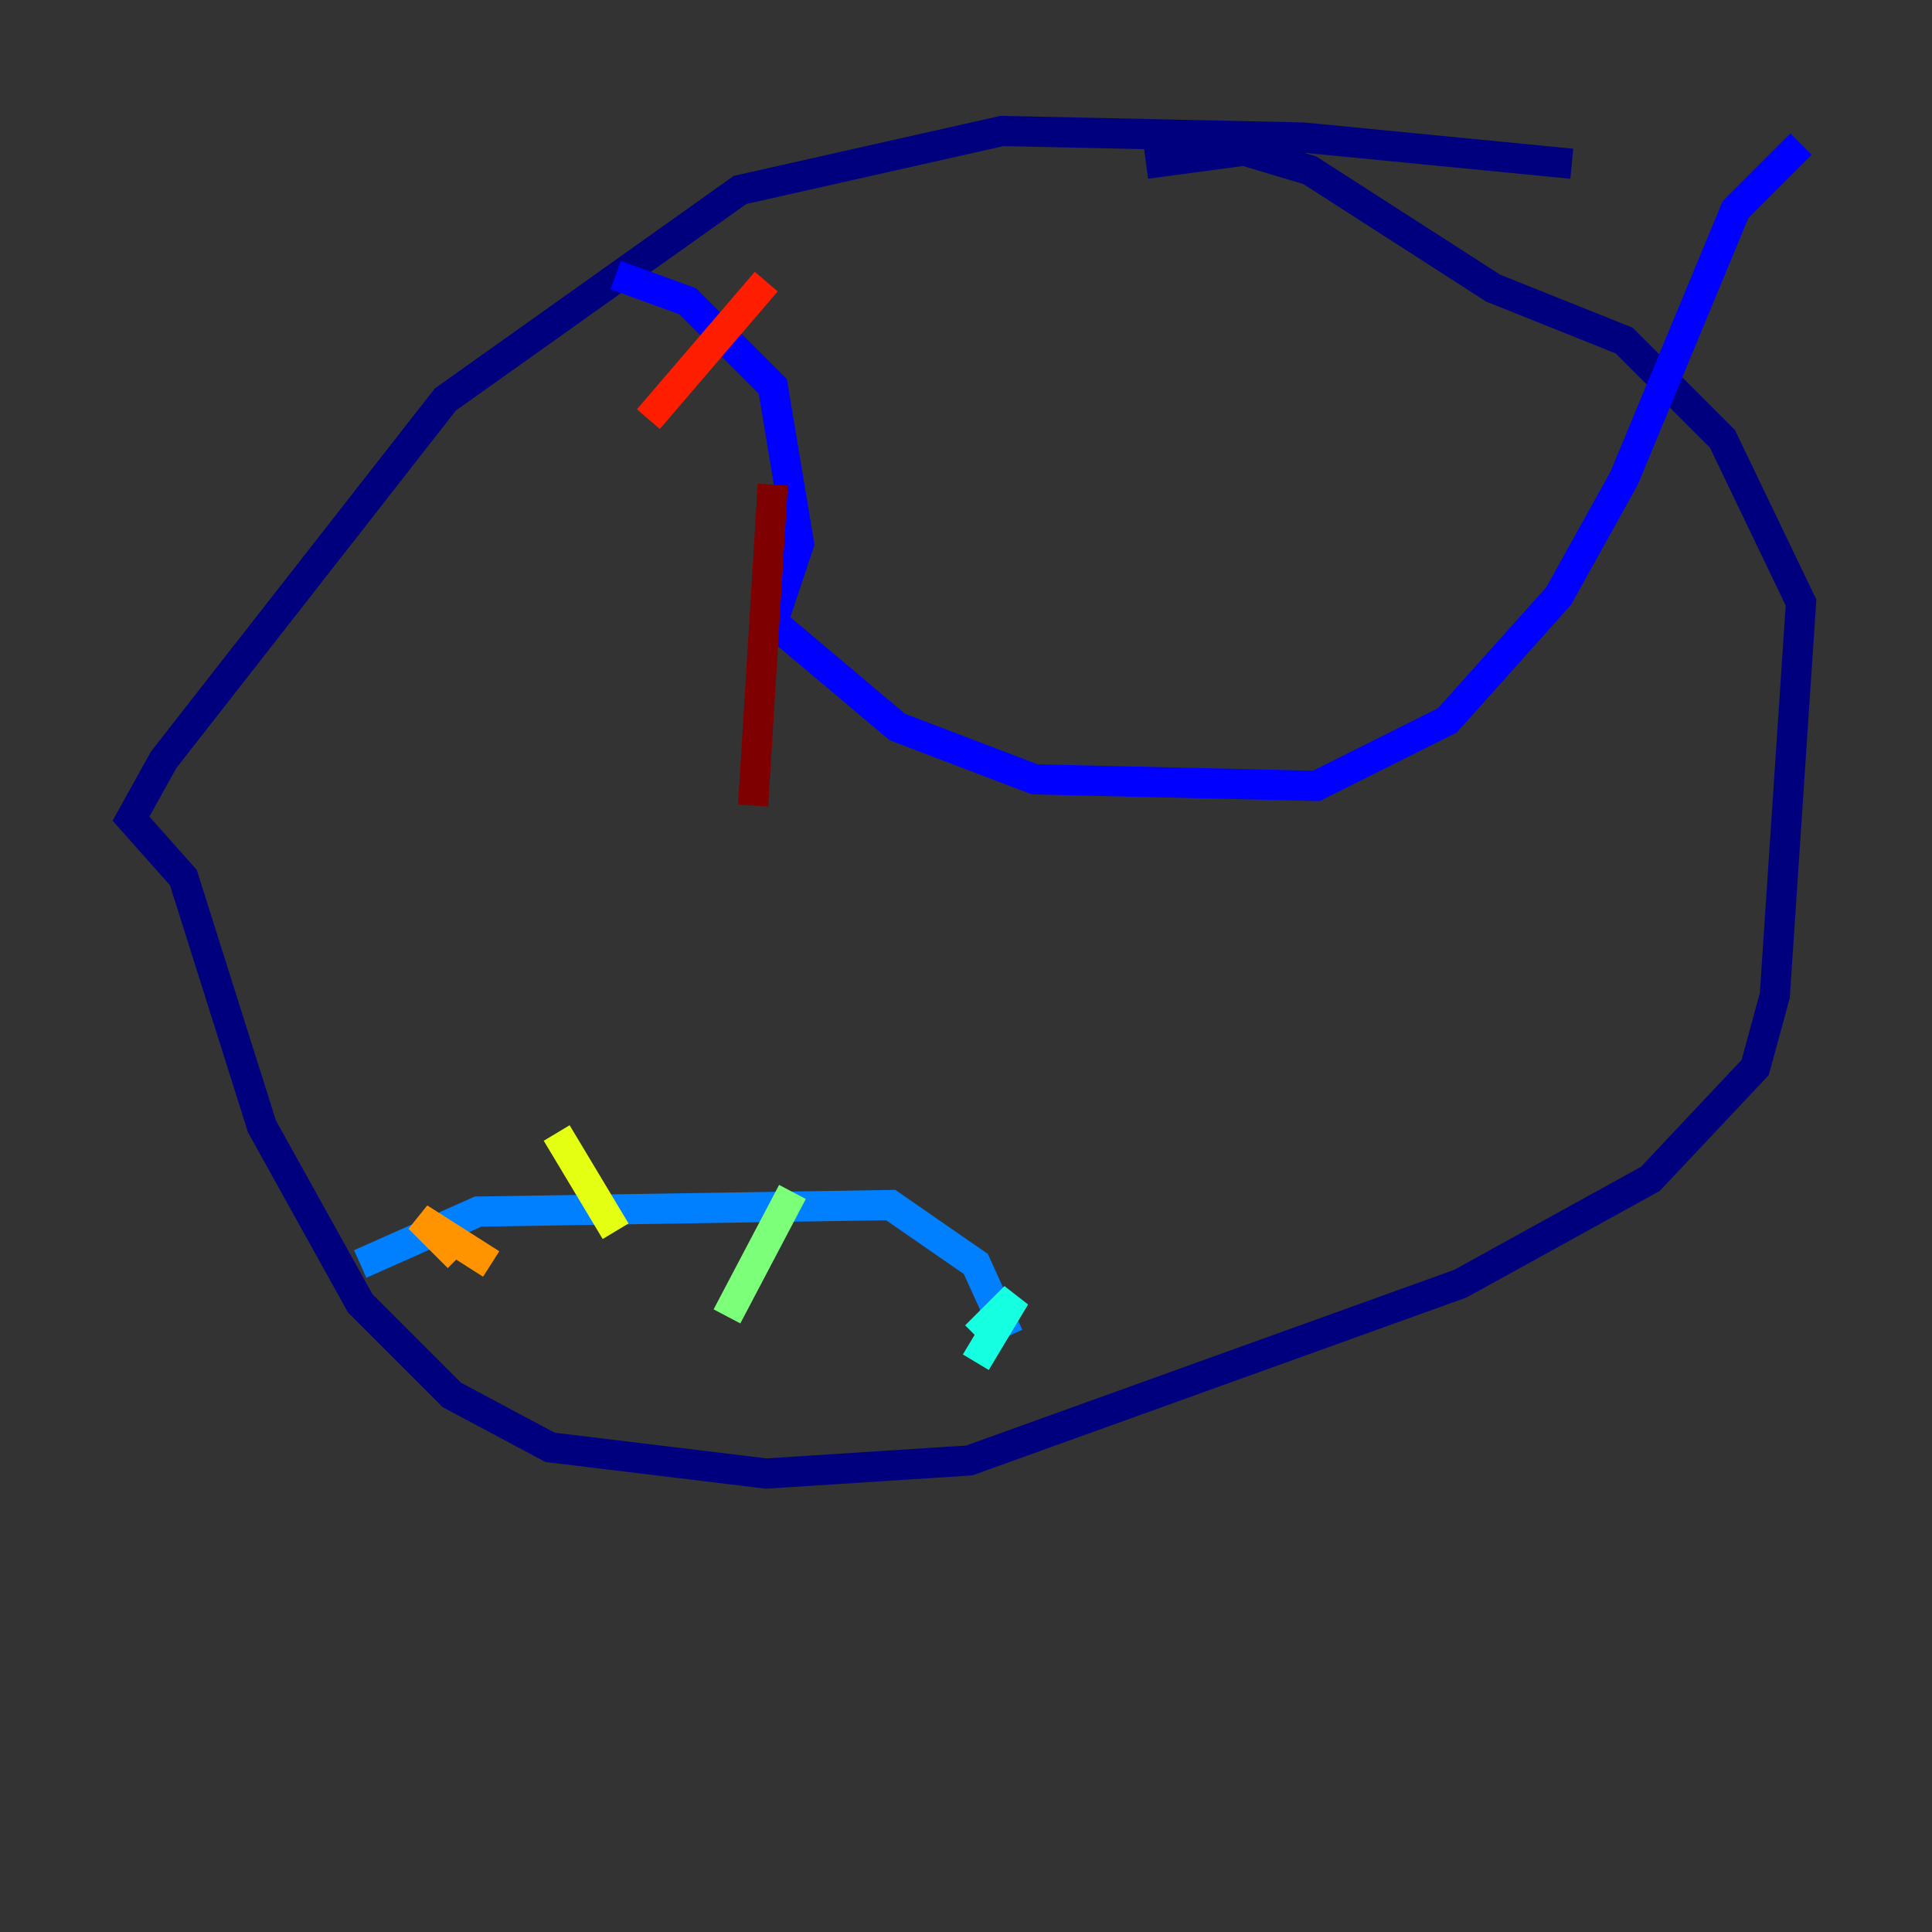 <?xml version="1.0" encoding="utf-8" ?>
<svg baseProfile="tiny" height="128" version="1.2" viewBox="0,0,128,128" width="128" xmlns="http://www.w3.org/2000/svg" xmlns:ev="http://www.w3.org/2001/xml-events" xmlns:xlink="http://www.w3.org/1999/xlink"><rect x="0" y="0" width="128" height="128" fill="#333333" stroke="none"/><defs /><polyline fill="none" points="104.136,10.848 86.346,9.112 66.386,8.678 49.031,12.583 29.505,26.468 10.848,50.332 8.678,54.237 12.149,58.142 17.356,74.63 23.864,86.346 29.939,92.42 36.447,95.891 50.766,97.627 64.217,96.759 96.759,85.044 109.342,78.102 116.285,70.725 117.586,65.953 119.322,39.919 114.115,29.071 107.607,22.563 98.929,19.091 86.78,11.281 82.441,9.98 75.932,10.848" stroke="#00007f" stroke-width="2" /><polyline fill="none" points="40.786,18.224 45.559,19.959 51.2,25.6 52.936,36.014 51.2,41.22 59.444,48.163 68.556,51.634 87.214,52.068 95.891,47.729 103.268,39.485 107.607,31.675 114.983,13.885 119.322,9.546" stroke="#0000ff" stroke-width="2" /><polyline fill="none" points="23.864,83.742 31.675,80.271 59.01,79.837 64.651,83.742 66.82,88.515" stroke="#0080ff" stroke-width="2" /><polyline fill="none" points="64.651,90.251 67.254,85.912 64.651,88.515" stroke="#15ffe1" stroke-width="2" /><polyline fill="none" points="48.163,87.214 52.502,78.969" stroke="#7cff79" stroke-width="2" /><polyline fill="none" points="40.786,81.573 36.881,75.064" stroke="#e4ff12" stroke-width="2" /><polyline fill="none" points="32.542,83.742 27.77,80.705 30.373,83.308" stroke="#ff9400" stroke-width="2" /><polyline fill="none" points="50.766,18.658 42.956,27.77" stroke="#ff1d00" stroke-width="2" /><polyline fill="none" points="51.2,32.108 49.898,53.37" stroke="#7f0000" stroke-width="2" /></svg>